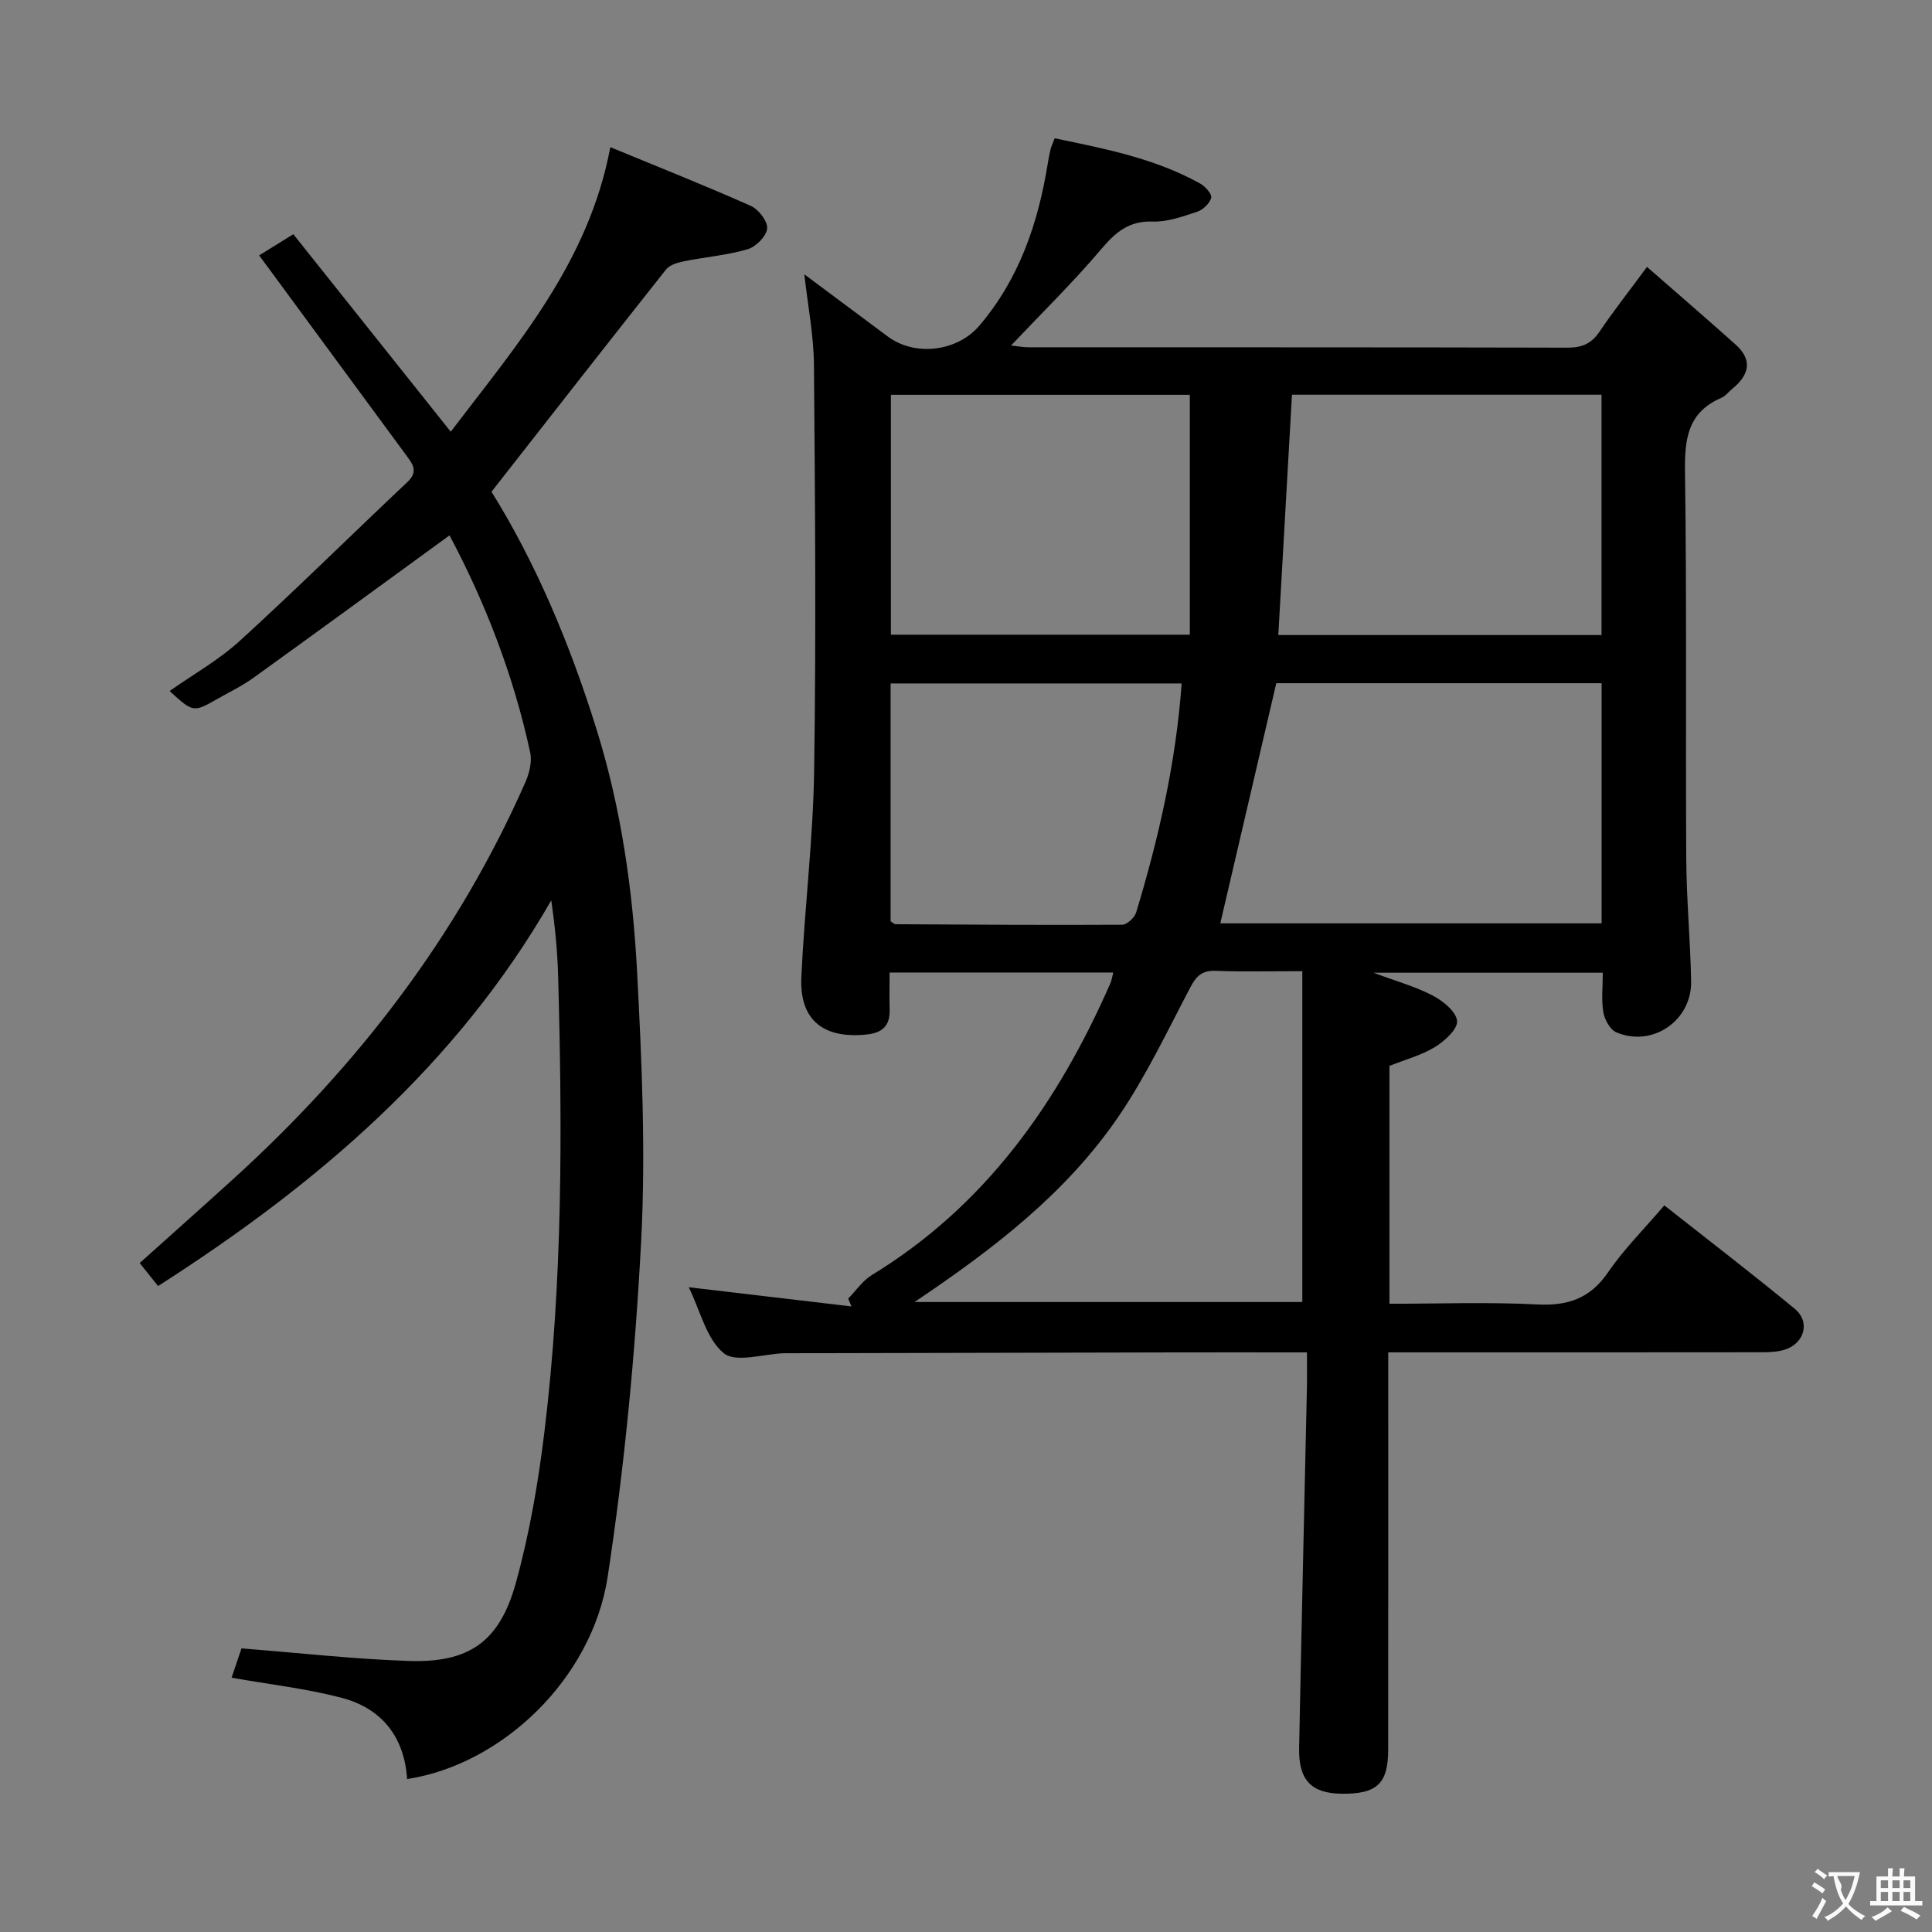 <svg enable-background="new 0 0 400 400" viewBox="0 0 400 400" xmlns="http://www.w3.org/2000/svg"><rect x="0" y="0" width="400" height="400" fill="#808080" stroke="none"/><path d="m270.59 280c-10.26 0-19.75-.02-29.24 0-26 .05-52 .11-77.99.17-.33 0-.67-.01-1 0-4.28.14-10.01 2.04-12.51 0-3.6-2.95-4.85-8.77-7.25-13.66 11.54 1.36 22.61 2.67 33.68 3.97-.22-.54-.45-1.08-.67-1.62 1.61-1.64 2.97-3.7 4.87-4.86 23.57-14.37 38.58-35.7 49.42-60.45.26-.58.34-1.24.59-2.2-15.34 0-30.41 0-46.31 0 0 2.55-.06 5.14.01 7.72.09 3.31-1.51 4.77-4.74 5.11-9.02.94-13.95-3.01-13.54-11.9.66-14.26 2.44-28.49 2.65-42.76.42-27.99.19-55.99-.04-83.98-.05-6.09-1.26-12.18-1.99-18.74 5.85 4.36 11.55 8.62 17.26 12.86 5.71 4.23 14.4 3.12 18.96-2.22 8.27-9.7 12.17-21.2 14.17-33.53.16-.98.33-1.97.57-2.93.16-.63.44-1.22.87-2.35 10.41 2.16 20.78 4.16 30.17 9.4 1.04.58 2.44 2.19 2.24 2.93-.33 1.17-1.7 2.48-2.92 2.88-2.98.98-6.14 2.14-9.19 2.03-4.98-.18-7.73 2.25-10.72 5.78-5.78 6.82-12.21 13.11-18.62 19.89 1.25.13 2.47.36 3.69.36 37.17.02 74.33-.02 111.5.08 2.98.01 4.94-.79 6.63-3.28 2.88-4.27 6.08-8.32 9.85-13.44 6.24 5.45 12.35 10.7 18.35 16.08 3.6 3.22 2.79 6.32-.67 9.14-.77.63-1.43 1.53-2.3 1.9-6.97 2.99-7.61 8.55-7.51 15.37.38 26.66.11 53.33.26 79.99.05 8.48.85 16.94 1.01 25.42.15 8.15-8.01 13.74-15.47 10.58-1.29-.54-2.43-2.61-2.7-4.14-.44-2.56-.12-5.25-.12-8.21-15.71 0-30.97 0-47.48 0 4.79 1.79 8.73 2.87 12.27 4.73 2.13 1.12 4.86 3.32 5.04 5.25.16 1.69-2.57 4.17-4.57 5.4-2.78 1.71-6.08 2.57-9.43 3.91v49.25c10.34 0 20.46-.38 30.53.14 6.38.33 11.01-1.2 14.74-6.66 3.26-4.78 7.44-8.92 11.64-13.85 9.13 7.2 18.2 14.15 27.01 21.42 3.29 2.71 1.99 7.23-2.16 8.48-1.55.47-3.26.51-4.9.51-23.67.03-47.33.02-71 .02-1.82 0-3.63 0-6.11 0v6.18c0 25.33.01 50.67-.01 76 0 7.14-2.32 9.3-9.72 9.2-6.19-.09-8.85-2.82-8.72-9.46.49-25.13 1.08-50.25 1.63-75.37.03-1.96-.01-3.94-.01-6.54zm61.01-138.55c-23.02 0-45.45 0-67.36 0-3.91 16.78-7.73 33.18-11.59 49.72h78.95c0-16.7 0-32.99 0-49.72zm-.02-59.73c-21.6 0-42.82 0-64.09 0-.95 16.77-1.89 33.23-2.83 49.76h66.92c0-16.61 0-32.87 0-49.76zm-147.13 49.69h61.89c0-16.79 0-33.15 0-49.67-20.52 0-41.07 0-61.89 0zm4.89 138.16h80.29c0-23 0-45.63 0-68.5-6.61 0-12.26.15-17.9-.07-2.77-.11-4.01.99-5.25 3.36-4.79 9.09-9.21 18.48-14.99 26.93-10.76 15.71-25.66 27.21-42.15 38.28zm-4.95-128.07v49.24c.49.3.77.61 1.05.61 15.63.09 31.26.2 46.89.11 1-.01 2.57-1.47 2.9-2.55 4.66-15.38 8.23-30.98 9.42-47.41-20.12 0-39.98 0-60.26 0z" fill="#010000"/><path d="m93.07 110.84c-13.81 10.05-27.19 19.84-40.65 29.53-2.28 1.64-4.86 2.88-7.32 4.28-5.07 2.89-5.08 2.89-9.99-1.58 4.91-3.46 10.18-6.41 14.52-10.37 11.78-10.75 23.13-21.98 34.74-32.92 2.32-2.19 1.02-3.78-.28-5.54-9.56-13-19.12-26-28.69-39-.48-.65-.96-1.29-1.75-2.36 2.28-1.41 4.34-2.69 7.08-4.39 10.78 13.53 21.5 26.97 32.59 40.89 13.74-18.06 28.56-35.04 33.04-58.91 9.93 4.1 19.61 7.94 29.11 12.17 1.6.71 3.51 3.21 3.36 4.68-.16 1.6-2.33 3.78-4.04 4.28-4.26 1.25-8.78 1.61-13.16 2.49-1.32.27-2.96.74-3.73 1.7-11.97 15.1-23.83 30.3-36.14 46.02 9.2 14.76 16.32 31.7 21.8 49.36 5.06 16.29 7.44 33.08 8.34 49.99.98 18.6 1.81 37.32.84 55.89-1.22 23.18-3.43 46.4-6.92 69.35-3.23 21.23-21.94 38.96-41.53 41.93-.57-8.74-5.27-14.66-13.61-16.83-7.32-1.91-14.92-2.77-22.73-4.15.72-2.12 1.49-4.42 2.05-6.07 11.79.93 23.15 2.21 34.53 2.6 12.58.44 18.91-3.93 22.3-16.25 2.81-10.18 4.61-20.72 5.89-31.21 3.81-31.3 3.7-62.75 2.84-94.21-.14-5.12-.62-10.24-1.43-15.8-19.64 34.2-48.53 58.82-81.4 79.85-1.24-1.55-2.45-3.07-3.81-4.76 6.5-5.84 12.94-11.56 19.32-17.35 25.7-23.33 46.48-50.3 60.53-82.19.82-1.86 1.41-4.25 1-6.16-3.44-15.99-9.33-31.1-16.7-44.96z" fill="#010000"/><g fill="#fbfafa"><path d="m377.9 391.2c-.2.3-.4.5-.6.8-.7-.6-1.4-1-2.2-1.5.2-.3.4-.5.5-.8.6.4 1.4.8 2.3 1.5zm-1.8 6.1c-.2-.2-.5-.4-.9-.6.4-.6.8-1.2 1.2-1.9s.7-1.3.9-1.9c.3.3.5.5.8.7-.7 1.3-1.4 2.6-2 3.7zm2.2-9c-.3.3-.5.5-.6.8-.6-.6-1.3-1.1-2-1.5.3-.3.5-.5.6-.7.6.5 1.3.9 2 1.4zm.3.2v-.9h2 4.5c-.3 1.3-.6 2.5-1 3.6s-.9 2.1-1.4 3c.4.5 1 1 1.6 1.4s1.2.8 1.9 1.1c-.3.2-.5.4-.8.8-.4-.3-1-.7-1.6-1.2s-1.2-1.1-1.6-1.6c-.5.6-1.1 1.1-1.7 1.6s-1.4.9-2.1 1.4c-.1-.3-.3-.5-.7-.8.6-.2 1.2-.5 1.9-1s1.4-1.1 2-1.8c-.5-.8-.9-1.6-1.2-2.5s-.6-2-.8-3.2c-.4.1-.7.1-1 .1zm2.5 2.7c.3 1 .7 1.7 1 2.2.3-.5.6-1.1 1-2s.6-1.9.9-3h-3.2-.4c.1.9 1.3 1.8.7 2.8z"/><path d="m396.5 388.5v1.5 3.6h1.5v.9c-.4 0-1 0-1.7 0h-7.9c-.5 0-.9 0-1.2 0v-.9h1.3v-3.5c0-.7 0-1.2 0-1.6h2.4c0-.8 0-1.4 0-1.7h1c0 .3-.1.8-.1 1.7h1.5c0-.8 0-1.4 0-1.7h1c0 .3-.1.9-.1 1.7zm-8.2 9.2c-.2-.3-.5-.5-.8-.8.8-.3 1.4-.6 1.9-.9s1-.7 1.4-1.1c.3.3.6.5.9.8-1.6 1-2.8 1.6-3.4 2zm2.6-6.8v-1.6h-1.5v1.6zm0 2.7v-1.9h-1.5v1.9zm2.4-2.7v-1.6h-1.5v1.6zm0 2.7v-1.9h-1.5v1.9zm.2 2 .7-.8c.4.2.9.5 1.6.8s1.3.7 1.8 1c-.3.3-.5.5-.8.8-.4-.3-1.5-1-3.3-1.8zm2-4.7v-1.6h-1.4v1.6zm0 2.7v-1.9h-1.4v1.9z"/></g></svg>